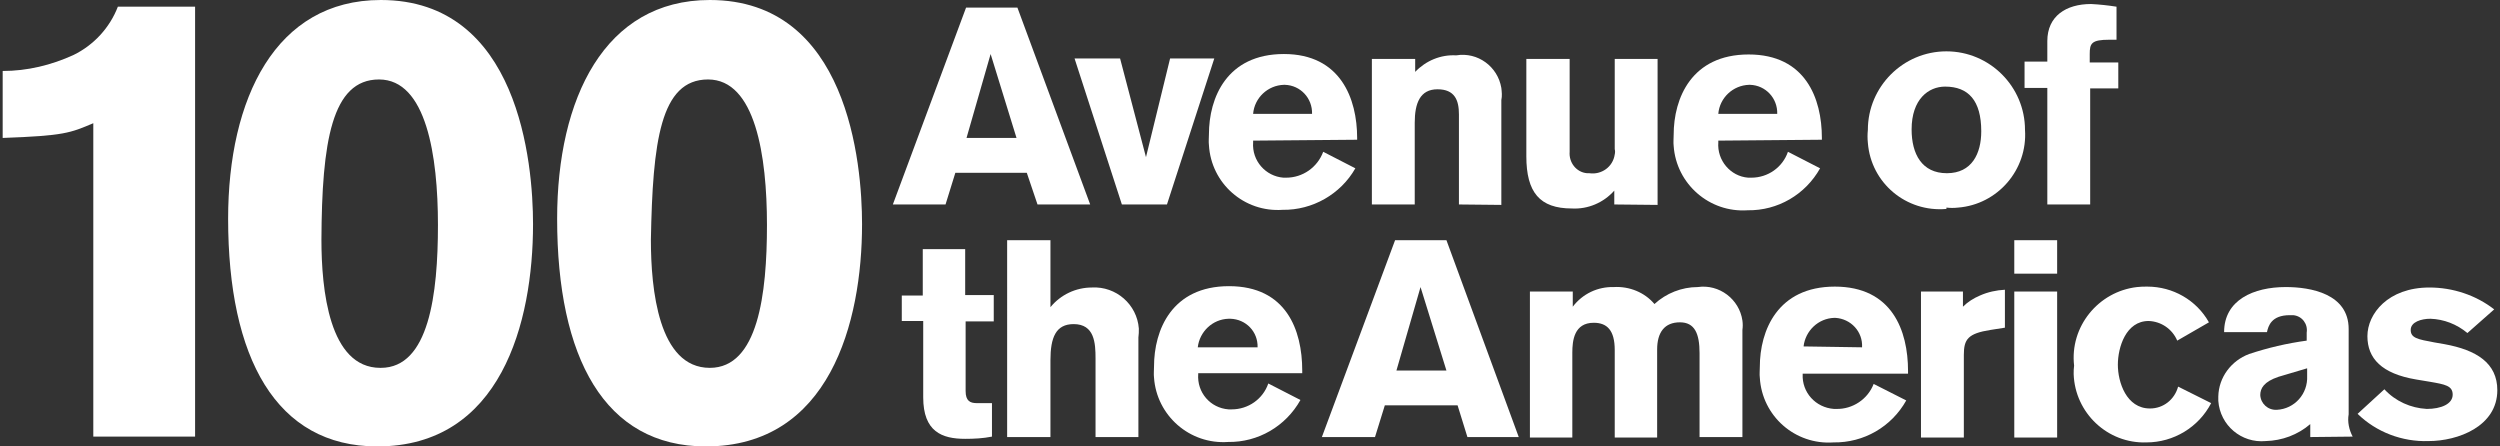 <svg xmlns="http://www.w3.org/2000/svg" viewBox="0 0 560 100" width="560" height="100">
<rect x="0" y="0" width="560" height="100" fill="#333333" stroke="none"/>
<g>
	<path fill="#FFFFFF" d="M0.6,15.9c5.5,0,10.9-1.3,15.9-3.6c4.5-2.2,8.1-6.1,9.9-10.8h17.3v96.3H20.9V27.6
		c-5.2,2.2-6.5,2.8-20.3,3.3V15.9z"/>
	<path fill="#FFFFFF" d="M85.3,0c30.9,0,34.1,36.5,34.1,50.2c0,22.1-7.2,49.8-34.9,49.8c-22.7,0-33.4-19.9-33.4-51
		C51.1,22.1,61.7,0,85.3,0 M85.3,82.4c10.8,0,12.8-16.5,12.8-32s-2.6-32.6-13.2-32.6s-12.8,14-12.9,35.9c0,11.1,1.7,28.7,13.2,28.7
		"/>
	<path fill="#FFFFFF" d="M159,0c30.9,0,34.1,36.5,34.1,50.2c0,22.1-7.3,49.8-35,49.8c-22.7,0-33.3-19.9-33.3-51
		C124.8,22.1,135.4,0,159,0 M159,82.4c10.8,0,12.8-16.5,12.8-32s-2.6-32.6-13.2-32.6c-10.7,0-12.4,14-12.8,35.9
		C145.8,64.8,147.5,82.4,159,82.4"/>
	<path fill="#FFFFFF" d="M232.4,45.8l-2.4-7.1H214l-2.2,7.1H200l16.4-44.1h11.5l16.3,44.1H232.4z M221.9,12.1l-5.4,18.8h11.2
		L221.9,12.1z"/>
	<polygon fill="#FFFFFF" points="261.4,45.8 251.3,45.8 240.7,13.1 250.9,13.1 256.7,35.2 262.1,13.1 272,13.1 		"/>
	<path fill="#FFFFFF" d="M280.7,31.5v0.4c-0.3,4.1,2.8,7.6,6.8,7.9c0.2,0,0.4,0,0.6,0c3.7,0,7-2.3,8.3-5.8l7.2,3.7
		c-3.3,5.8-9.6,9.4-16.3,9.3c-8.6,0.6-16-5.9-16.5-14.5c-0.1-0.8,0-1.6,0-2.4c0-8.2,4-18,16.8-18c12.7,0,16.4,10,16.4,18.8v0.4
		L280.7,31.5z M293.9,25.5c0.1-3.5-2.6-6.4-6.1-6.5c-0.1,0-0.1,0-0.2,0c-3.6,0.1-6.6,2.9-6.9,6.5L293.9,25.5z"/>
	<path fill="#FFFFFF" d="M326.8,45.8V25.6c0-3.1-0.9-5.6-4.8-5.6c-3.9,0-5.1,3.1-5.1,7.5v18.3h-9.6V13.2h9.7v2.9
		c2.4-2.5,5.7-3.9,9.2-3.7c4.8-0.8,9.3,2.5,10.1,7.3c0.1,0.9,0.2,1.8,0,2.7v23.5L326.8,45.8z"/>
	<path fill="#FFFFFF" d="M361.6,45.8v-3.1c-2.4,2.7-5.9,4.2-9.5,4c-7.2,0-10.2-3.6-10.2-11.7V13.2h9.7v20.8
		c-0.2,2.4,1.5,4.6,3.9,4.8c0.2,0,0.3,0,0.5,0c2.7,0.4,5.3-1.4,5.7-4.2c0.1-0.4,0.1-0.8,0-1.2V13.2h9.6v32.7L361.6,45.8z"/>
	<path fill="#FFFFFF" d="M384.9,31.5v0.4c-0.3,4,2.7,7.6,6.7,7.9c0.2,0,0.5,0,0.7,0c3.7,0,7-2.3,8.2-5.8l7.2,3.7
		c-3.3,5.9-9.5,9.5-16.2,9.4c-8.6,0.6-16-5.9-16.6-14.4c-0.1-0.8,0-1.7,0-2.5c0-8.2,4-18,16.8-18c12.7,0,16.4,9.8,16.4,18.7v0.4
		L384.9,31.5z M398.1,25.5c0.1-3.5-2.6-6.4-6.1-6.5c-0.1,0-0.1,0-0.2,0c-3.6,0.1-6.6,2.9-6.9,6.5H398.1z"/>
	<path fill="#FFFFFF" d="M436,46.8c-9,0.8-16.9-5.8-17.6-14.8c-0.1-1-0.1-1.9,0-2.9c0-9.7,7.9-17.6,17.6-17.6
		c9.7,0,17.6,7.9,17.6,17.6c0.6,8.9-6.1,16.7-15,17.4c-0.9,0.1-1.7,0.1-2.6,0 M435.7,19.4c-3.7,0-7.5,2.8-7.5,9.6
		c0,5.5,2.3,9.8,7.9,9.8c5.6,0,7.7-4.4,7.7-9.4C443.8,22.5,440.9,19.4,435.7,19.4"/>
	<path fill="#FFFFFF" d="M468.2,19.7v26.1h-9.6V19.7h-5.1v-5.9h5.1V9.2c0-5.6,4.2-8.3,9.8-8.3c1.9,0.1,3.8,0.3,5.7,0.6v7.4h-1.6
		c-4,0-4.4,0.8-4.4,3.2v1.9h6.4v5.8H468.2z"/>
	<path fill="#FFFFFF" d="M216.3,72v15.6c0,2.2,1,2.7,2.5,2.7h3.4v7.5c-2,0.4-4,0.5-6,0.5c-5.2,0-9.4-1.6-9.4-9.3V71.9H202v-5.7h4.7
		V55.8h9.5v10.3h6.4v5.9L216.3,72z"/>
	<path fill="#FFFFFF" d="M245.4,97.9V80.3c0-3.4-0.2-7.7-4.9-7.7c-4,0-5.2,3-5.2,8.1v17.2h-9.7V53.8h9.7v15
		c2.3-2.8,5.7-4.4,9.3-4.4c5.4-0.3,10.1,3.8,10.5,9.2c0,0.7,0,1.3-0.1,2v22.3H245.4z"/>
	<path fill="#FFFFFF" d="M268.4,83.8L268.4,83.8c-0.3,4.1,2.7,7.6,6.8,7.9c0.2,0,0.5,0,0.7,0c3.7,0,7-2.3,8.2-5.8l7.2,3.7
		c-3.3,5.9-9.5,9.5-16.2,9.4c-8.6,0.6-16-5.9-16.6-14.4c-0.1-0.8,0-1.7,0-2.5c0-8.2,4-18,16.8-18s16.4,9.8,16.4,18.9v0.6H268.4z
		 M281.7,77.8c0.1-3.5-2.6-6.3-6.1-6.4c-0.1,0-0.3,0-0.4,0c-3.6,0.1-6.5,2.9-6.9,6.4L281.7,77.8z"/>
	<path fill="#FFFFFF" d="M328.7,97.9l-2.2-7.1h-16.3l-2.2,7.1h-11.9l16.4-44.1h11.5l16.2,44.1H328.7z M318.2,64.3l-5.4,18.7H324
		L318.2,64.3z"/>
	<path fill="#FFFFFF" d="M352.3,65.3v3.4c2.2-2.9,5.6-4.5,9.2-4.4c3.5-0.2,6.9,1.2,9.1,3.8c2.6-2.4,6.1-3.8,9.7-3.8
		c4.8-0.7,9.3,2.7,10,7.5c0.1,0.7,0.1,1.4,0,2.1v24h-9.6V79.1c0-4.4-1.1-6.9-4.4-6.9c-3.4,0-5.1,2.2-5.1,6.1V98h-9.5V78.4
		c0-4.4-1.7-6.1-4.7-6.1c-4.4,0-4.8,4-4.8,6.7V98h-9.5V65.3H352.3z"/>
	<path fill="#FFFFFF" d="M403.8,83.8L403.8,83.8c-0.2,4.1,2.9,7.5,7,7.8c0.2,0,0.3,0,0.5,0c3.7,0.1,7.1-2.2,8.4-5.6l7.3,3.7
		c-3.3,5.9-9.5,9.5-16.3,9.4c-8.6,0.6-16-5.9-16.5-14.5c-0.1-0.8,0-1.6,0-2.4c0-8.2,4-18,16.8-18s16.4,9.8,16.4,18.9v0.6H403.8z
		 M417.1,77.8c0.2-3.5-2.5-6.4-6-6.6c-0.1,0-0.1,0-0.2,0c-3.6,0.1-6.5,2.9-6.9,6.4L417.1,77.8z"/>
	<path fill="#FFFFFF" d="M439.7,65.3v3.4c1.1-1.1,2.4-1.9,3.8-2.5c1.8-0.8,3.7-1.2,5.6-1.3v8.5l-3.2,0.5c-5.1,0.8-6,2.1-6,5.6V98
		h-9.6V65.3H439.7z"/>
	<path fill="#FFFFFF" d="M451.2,53.8h9.6v7.5h-9.6V53.8z M451.2,65.3h9.6V98h-9.6V65.3z"/>
	<path fill="#FFFFFF" d="M495.3,90.3c-2.8,5.4-8.4,8.8-14.5,8.8c-8.7,0.3-16-6.6-16.3-15.3c0-0.6,0-1.3,0.1-1.9
		c-1-8.7,5.4-16.6,14.1-17.6c0.8-0.1,1.5-0.1,2.3-0.1c5.7,0,11,3,13.8,8l-7.1,4.1c-1.1-2.6-3.6-4.3-6.4-4.4c-5.1,0-6.9,5.9-6.9,9.8
		s1.9,9.8,7.2,9.8c3,0,5.5-2,6.3-4.9L495.3,90.3z"/>
	<path fill="#FFFFFF" d="M517.5,97.9V95c-2.8,2.4-6.3,3.7-10,3.8c-5.4,0.5-10.2-3.5-10.6-9c0-0.3,0-0.6,0-1c0.1-4.3,2.9-8,6.9-9.5
		c4.2-1.4,8.5-2.4,12.9-3v-1.8c0.3-1.9-1-3.7-3-3.9c-0.2,0-0.5,0-0.8,0c-4.1,0-4.8,2.4-5.1,3.8h-9.6c0-7.2,6.6-10.1,13.8-10.1
		c5.6,0,14.1,1.5,14.1,9.4v19.1c-0.3,1.7,0.1,3.5,0.9,5L517.5,97.9z M510.4,84.4c-3.3,1.1-4.1,2.6-4.1,4.1c0.1,1.9,1.7,3.4,3.7,3.3
		c0,0,0,0,0,0c4-0.2,7-3.6,6.8-7.6c0-0.1,0-0.2,0-0.3v-1.4L510.4,84.4z"/>
	<path fill="#FFFFFF" d="M552.7,74.6c-2.4-2-5.3-3.1-8.3-3.2c-2,0-4.4,0.7-4.4,2.5s1.5,2.1,5.3,2.8l2.3,0.4
		c7.1,1.3,11.8,4.2,11.8,10.3c0,8.1-8.8,11.4-15.4,11.4c-5.9,0.2-11.7-2-15.9-6.1l6-5.5c2.5,2.7,5.9,4.2,9.5,4.4
		c3.2,0,5.8-1.1,5.8-3.2c0-2-1.7-2.3-5.2-2.9l-3-0.5c-7.7-1.3-10.9-4.7-10.9-9.7s4.6-10.9,13.9-10.9c5.2,0,10.4,1.7,14.5,4.9
		L552.7,74.6z"/>
</g>
</svg>
